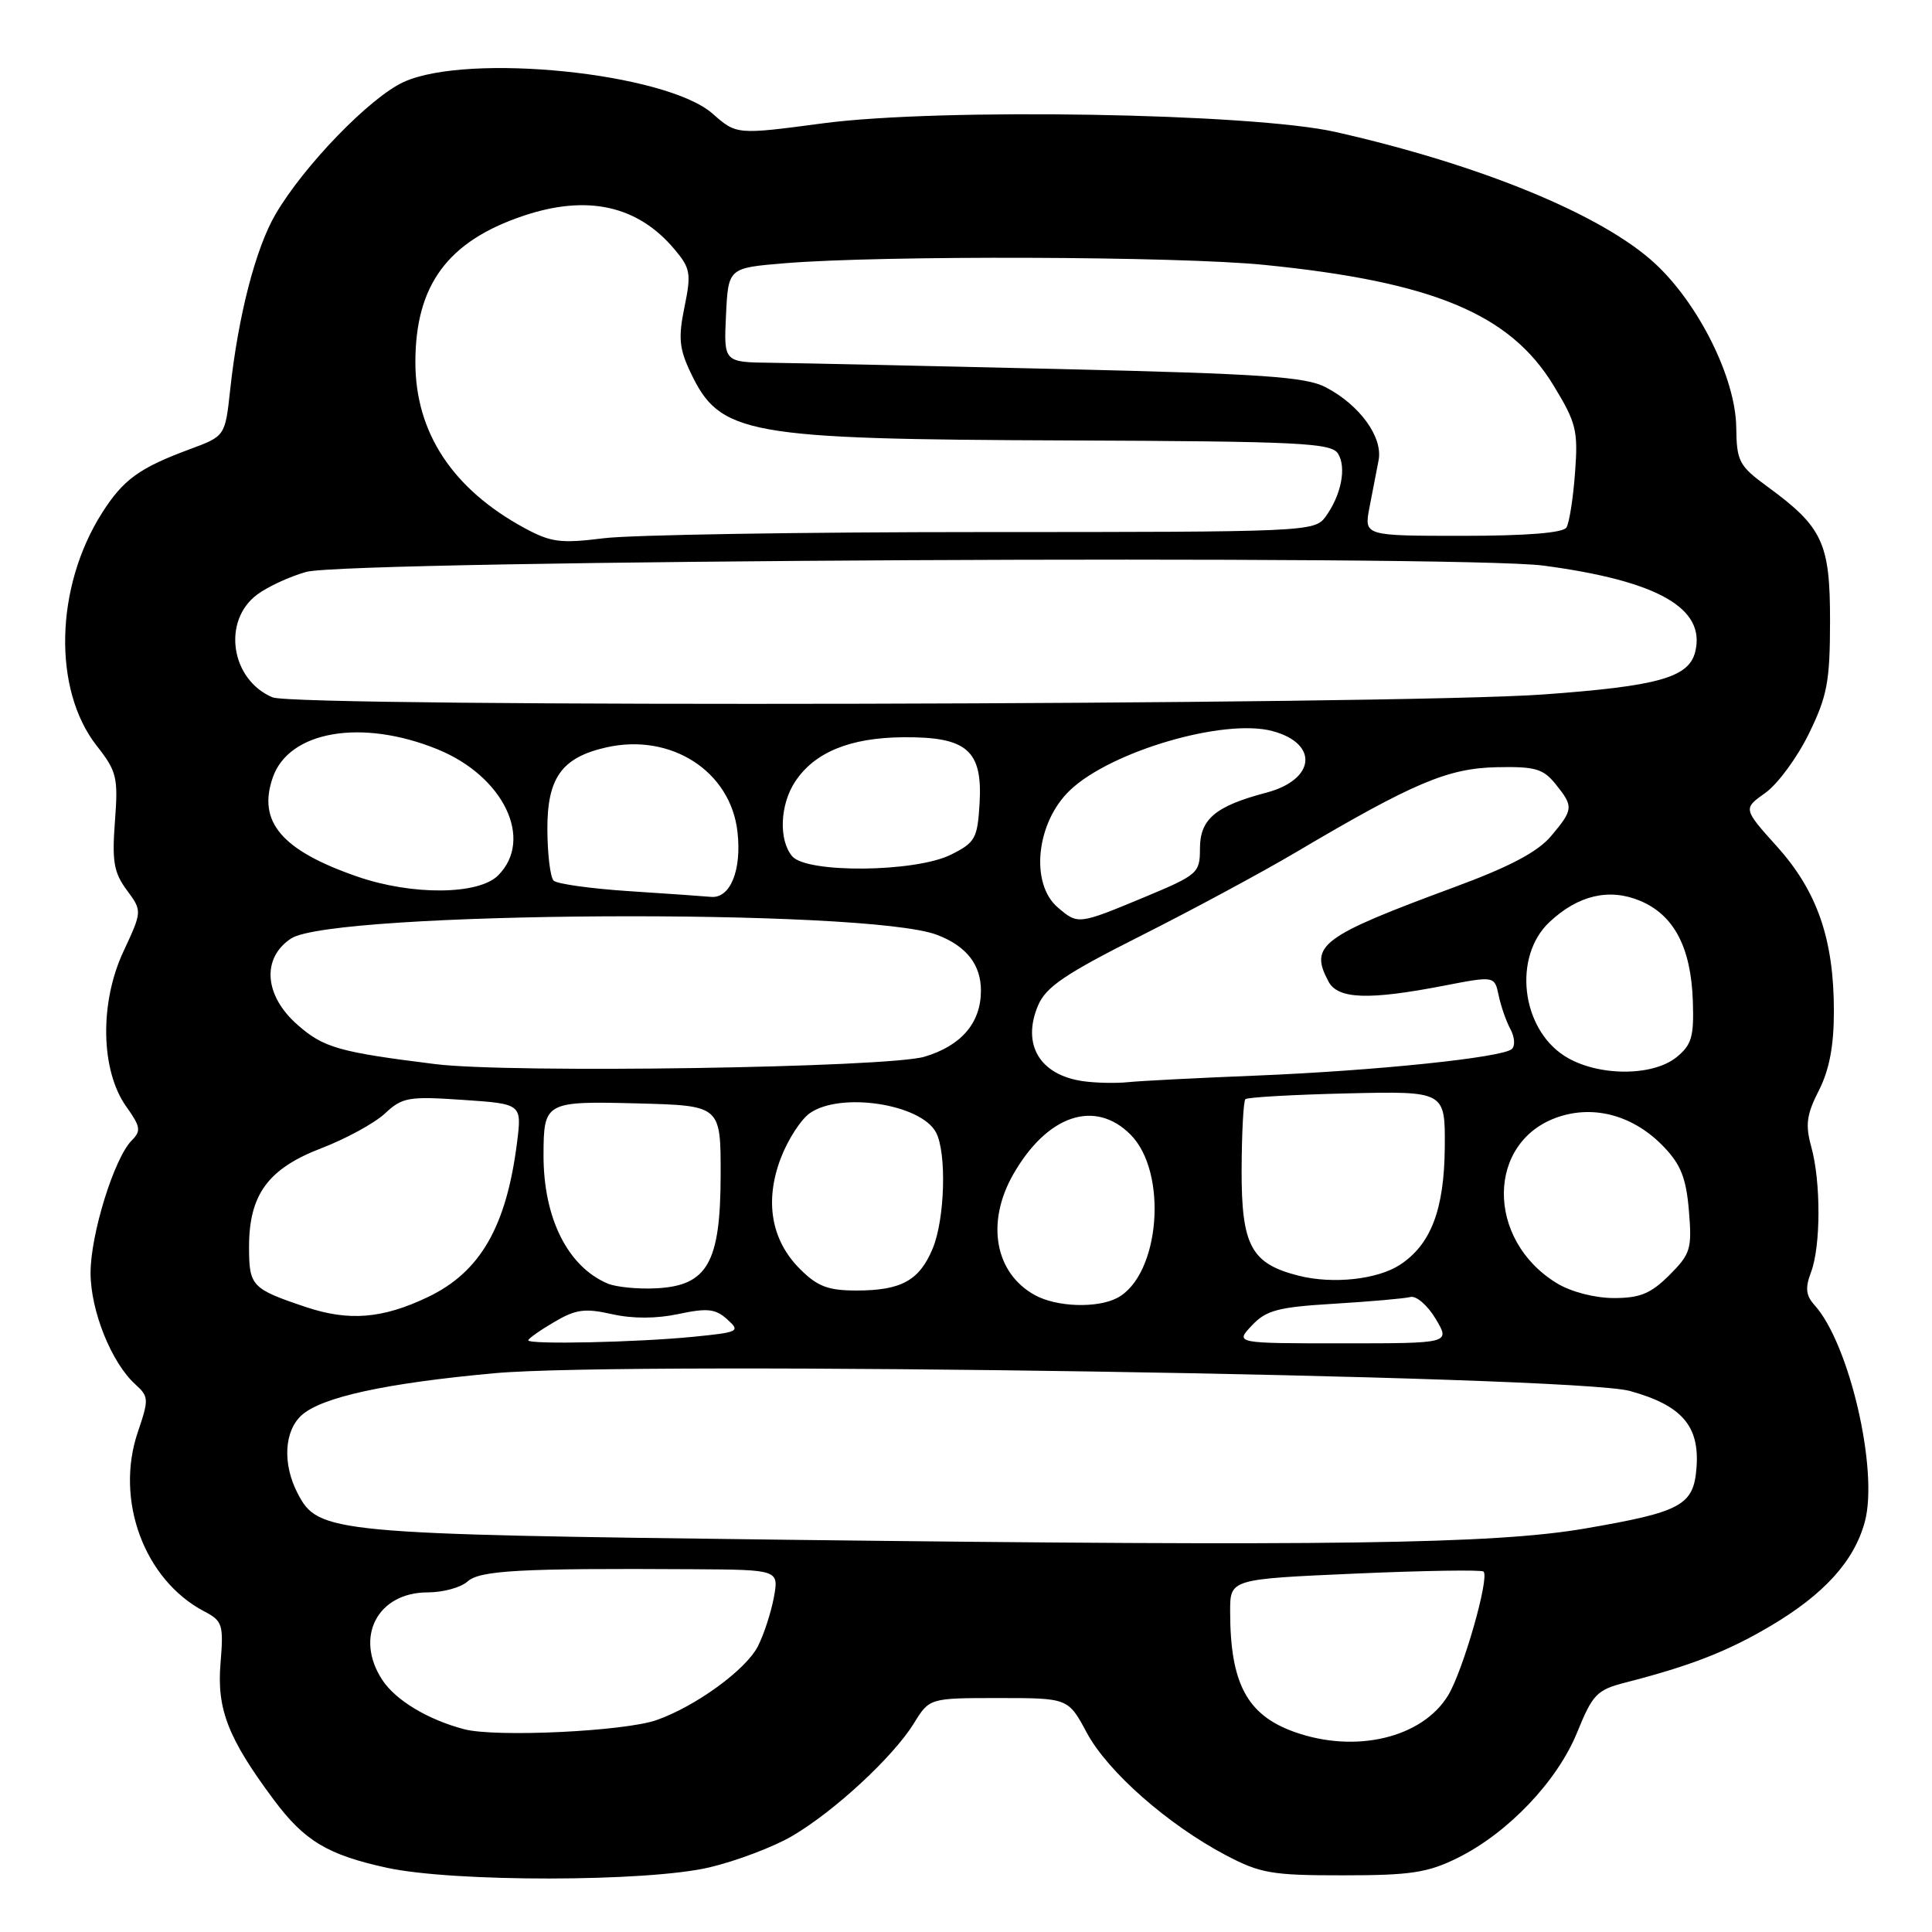 <?xml version="1.0" encoding="UTF-8" standalone="no"?>
<!DOCTYPE svg PUBLIC "-//W3C//DTD SVG 1.1//EN" "http://www.w3.org/Graphics/SVG/1.1/DTD/svg11.dtd" >
<svg xmlns="http://www.w3.org/2000/svg" xmlns:xlink="http://www.w3.org/1999/xlink" version="1.1" viewBox="0 0 256 256">
 <g >
 <path fill="currentColor"
d=" M 93.99 247.44 C 97.55 246.60 102.50 244.73 104.97 243.28 C 110.57 240.00 118.34 232.80 121.09 228.36 C 123.16 225.00 123.16 225.00 132.35 225.00 C 141.54 225.00 141.54 225.00 144.02 229.62 C 146.78 234.76 154.74 241.77 162.44 245.83 C 167.00 248.23 168.54 248.50 178.00 248.49 C 186.94 248.49 189.19 248.14 193.15 246.18 C 199.83 242.87 206.36 236.01 208.99 229.53 C 211.03 224.51 211.59 223.92 215.36 222.95 C 224.02 220.73 228.93 218.81 234.62 215.44 C 241.72 211.24 245.70 206.83 247.10 201.64 C 248.94 194.81 245.04 178.01 240.43 172.93 C 239.28 171.65 239.18 170.67 239.97 168.57 C 241.27 165.15 241.29 156.58 240.00 151.95 C 239.20 149.04 239.38 147.68 241.01 144.49 C 242.40 141.75 243.00 138.59 243.00 133.97 C 243.00 124.47 240.80 118.11 235.47 112.18 C 230.96 107.16 230.96 107.16 233.92 105.06 C 235.55 103.90 238.14 100.38 239.68 97.23 C 242.12 92.23 242.48 90.33 242.49 82.33 C 242.50 71.94 241.53 69.85 234.22 64.50 C 230.42 61.72 230.12 61.15 230.06 56.62 C 229.98 50.11 225.09 40.26 219.27 34.89 C 212.28 28.45 196.22 21.84 176.98 17.49 C 165.96 14.99 124.52 14.29 109.05 16.34 C 97.60 17.86 97.60 17.86 94.41 15.05 C 88.25 9.65 62.07 6.97 53.50 10.86 C 49.06 12.88 40.31 21.90 36.52 28.37 C 33.88 32.87 31.56 41.83 30.50 51.65 C 29.83 57.79 29.83 57.79 25.16 59.52 C 18.44 62.00 16.31 63.56 13.48 68.03 C 7.29 77.84 6.99 91.37 12.80 98.80 C 15.48 102.21 15.67 103.00 15.23 108.83 C 14.83 114.13 15.08 115.62 16.80 117.94 C 18.85 120.72 18.85 120.72 16.34 126.11 C 13.17 132.92 13.34 141.86 16.73 146.63 C 18.63 149.29 18.72 149.85 17.45 151.12 C 15.14 153.44 12.00 163.53 12.00 168.66 C 12.00 173.68 14.77 180.58 17.94 183.44 C 19.72 185.06 19.74 185.41 18.27 189.73 C 15.19 198.77 19.12 209.37 27.09 213.53 C 29.49 214.79 29.64 215.27 29.22 220.40 C 28.71 226.48 30.23 230.36 36.27 238.47 C 40.33 243.93 43.42 245.78 51.27 247.49 C 60.11 249.41 85.75 249.38 93.99 247.44 Z  M 171.54 229.50 C 165.24 227.26 163.00 223.07 163.00 213.50 C 163.00 209.24 163.00 209.24 179.56 208.51 C 188.66 208.11 196.32 207.99 196.58 208.24 C 197.39 209.06 193.86 221.40 191.88 224.65 C 188.45 230.28 179.63 232.38 171.54 229.50 Z  M 61.50 229.13 C 56.66 227.85 52.42 225.29 50.65 222.59 C 46.94 216.92 50.02 211.00 56.67 211.00 C 58.69 211.00 61.05 210.36 61.93 209.57 C 63.57 208.08 68.87 207.79 91.86 207.93 C 103.22 208.00 103.22 208.00 102.53 211.72 C 102.14 213.76 101.19 216.66 100.41 218.17 C 98.80 221.28 92.19 226.09 87.00 227.92 C 82.74 229.42 65.64 230.23 61.50 229.13 Z  M 104.50 204.03 C 43.70 203.29 42.16 203.14 39.43 197.86 C 37.42 193.98 37.65 189.63 39.96 187.53 C 42.62 185.13 51.09 183.28 65.50 181.96 C 83.68 180.29 208.46 182.24 215.97 184.31 C 222.83 186.21 225.20 188.92 224.80 194.41 C 224.43 199.48 222.86 200.33 209.94 202.55 C 197.94 204.60 176.32 204.90 104.50 204.03 Z  M 70.00 177.60 C 70.00 177.38 71.53 176.29 73.41 175.19 C 76.28 173.49 77.49 173.32 81.08 174.13 C 83.82 174.75 86.98 174.74 89.92 174.11 C 93.73 173.30 94.81 173.42 96.36 174.82 C 98.14 176.42 97.92 176.53 91.87 177.13 C 84.42 177.87 70.00 178.18 70.00 177.60 Z  M 165.87 175.64 C 167.78 173.61 169.32 173.20 176.80 172.75 C 181.58 172.46 186.13 172.06 186.89 171.86 C 187.66 171.66 189.16 172.96 190.23 174.75 C 192.18 178.00 192.18 178.00 177.92 178.00 C 163.65 178.00 163.65 178.00 165.87 175.64 Z  M 40.50 173.18 C 33.33 170.77 33.00 170.42 33.00 165.19 C 33.01 158.27 35.54 154.84 42.62 152.13 C 45.85 150.89 49.62 148.83 51.00 147.55 C 53.30 145.40 54.12 145.25 61.33 145.74 C 69.15 146.27 69.15 146.27 68.51 151.39 C 67.10 162.56 63.63 168.57 56.67 171.88 C 50.67 174.74 46.22 175.10 40.50 173.18 Z  M 137.11 171.60 C 131.81 168.67 130.62 161.97 134.27 155.59 C 138.75 147.76 145.07 145.61 149.79 150.33 C 154.80 155.34 153.71 168.95 148.06 171.97 C 145.41 173.38 139.99 173.20 137.11 171.60 Z  M 206.30 170.04 C 196.81 164.26 196.96 151.15 206.55 147.98 C 211.37 146.39 216.55 147.87 220.46 151.96 C 222.72 154.31 223.43 156.13 223.79 160.43 C 224.21 165.49 224.01 166.15 221.20 168.96 C 218.74 171.41 217.32 172.00 213.83 172.00 C 211.30 171.99 208.17 171.18 206.30 170.04 Z  M 80.50 170.07 C 75.20 167.81 71.99 161.35 72.02 153.01 C 72.04 146.00 72.24 145.89 84.58 146.21 C 95.50 146.50 95.50 146.50 95.49 155.69 C 95.47 167.35 93.74 170.38 86.90 170.71 C 84.48 170.83 81.60 170.54 80.50 170.07 Z  M 106.00 168.15 C 102.18 164.33 101.29 159.16 103.46 153.46 C 104.40 151.00 106.13 148.32 107.31 147.50 C 111.37 144.65 122.00 146.27 124.02 150.04 C 125.46 152.73 125.21 161.56 123.58 165.45 C 121.82 169.68 119.41 171.00 113.49 171.00 C 109.72 171.00 108.31 170.46 106.00 168.15 Z  M 172.13 169.05 C 165.78 167.46 164.50 165.09 164.52 155.03 C 164.54 150.13 164.76 145.91 165.02 145.65 C 165.29 145.39 171.35 145.05 178.50 144.88 C 191.50 144.58 191.50 144.58 191.44 152.04 C 191.37 160.28 189.60 164.90 185.52 167.58 C 182.53 169.54 176.65 170.18 172.13 169.05 Z  M 143.50 143.26 C 137.77 142.44 135.37 138.41 137.54 133.25 C 138.58 130.78 141.08 129.08 151.14 124.01 C 157.93 120.59 167.22 115.59 171.78 112.89 C 187.27 103.74 191.82 101.81 198.27 101.66 C 203.38 101.55 204.46 101.85 206.10 103.87 C 208.53 106.88 208.50 107.25 205.52 110.79 C 203.77 112.87 200.06 114.84 192.77 117.53 C 174.98 124.11 173.46 125.25 176.04 130.07 C 177.28 132.39 181.34 132.54 191.27 130.62 C 198.04 129.31 198.04 129.31 198.58 131.90 C 198.88 133.33 199.58 135.34 200.14 136.37 C 200.70 137.40 200.79 138.58 200.33 139.00 C 199.09 140.13 182.39 141.87 166.50 142.52 C 158.80 142.83 151.15 143.22 149.50 143.39 C 147.85 143.56 145.15 143.50 143.50 143.26 Z  M 57.68 141.00 C 44.91 139.41 42.87 138.83 39.42 135.79 C 35.00 131.92 34.64 126.94 38.58 124.35 C 44.12 120.73 114.83 120.32 124.15 123.87 C 128.06 125.35 130.00 127.83 129.98 131.32 C 129.95 135.57 127.36 138.57 122.50 140.02 C 117.59 141.48 67.55 142.24 57.68 141.00 Z  M 207.31 139.92 C 201.53 136.22 200.47 126.73 205.31 122.18 C 209.10 118.62 213.23 117.65 217.32 119.36 C 221.81 121.24 224.07 125.52 224.31 132.65 C 224.47 137.37 224.16 138.45 222.14 140.09 C 218.91 142.70 211.52 142.62 207.31 139.92 Z  M 140.17 120.25 C 136.46 117.09 137.29 109.01 141.76 104.73 C 147.17 99.55 162.19 95.15 168.60 96.87 C 174.78 98.52 174.31 103.31 167.80 105.03 C 161.05 106.81 159.00 108.53 159.00 112.43 C 159.00 115.69 158.74 115.92 151.57 118.91 C 142.88 122.52 142.84 122.53 140.17 120.25 Z  M 83.32 118.08 C 78.28 117.75 73.79 117.12 73.36 116.69 C 72.92 116.26 72.55 113.24 72.53 109.98 C 72.49 103.07 74.42 100.37 80.35 99.03 C 88.92 97.10 96.82 102.19 97.72 110.23 C 98.30 115.31 96.76 119.08 94.21 118.84 C 93.27 118.75 88.37 118.41 83.32 118.08 Z  M 47.37 116.16 C 37.33 112.69 34.09 108.90 36.15 103.01 C 38.29 96.85 47.92 95.20 57.96 99.28 C 66.74 102.85 70.77 111.23 66.00 116.00 C 63.41 118.59 54.61 118.66 47.37 116.16 Z  M 104.96 113.45 C 103.16 111.29 103.35 106.65 105.34 103.60 C 107.90 99.69 112.60 97.75 119.66 97.69 C 128.13 97.61 130.21 99.41 129.80 106.45 C 129.52 111.11 129.23 111.64 126.00 113.25 C 121.29 115.60 106.86 115.74 104.96 113.45 Z  M 36.11 92.40 C 30.57 90.07 29.40 82.26 34.08 78.78 C 35.49 77.73 38.42 76.38 40.58 75.78 C 46.19 74.22 193.49 73.48 204.55 74.95 C 219.69 76.97 226.07 80.60 224.62 86.39 C 223.76 89.78 219.71 90.92 204.50 92.02 C 184.96 93.43 39.34 93.76 36.11 92.40 Z  M 69.50 69.97 C 59.97 64.80 55.04 57.32 55.04 48.00 C 55.04 37.79 59.31 31.99 69.28 28.62 C 77.78 25.74 84.48 27.21 89.36 33.02 C 91.49 35.54 91.61 36.23 90.70 40.67 C 89.86 44.73 90.00 46.20 91.50 49.35 C 95.41 57.60 98.71 58.20 141.39 58.36 C 172.15 58.48 176.40 58.69 177.29 60.10 C 178.45 61.94 177.72 65.63 175.62 68.50 C 174.19 70.45 173.00 70.50 130.33 70.50 C 106.22 70.50 83.58 70.87 80.00 71.32 C 74.29 72.03 73.01 71.87 69.50 69.97 Z  M 181.46 67.25 C 181.86 65.19 182.41 62.37 182.67 60.99 C 183.26 57.93 180.18 53.67 175.66 51.31 C 173.01 49.93 167.29 49.53 140.50 48.90 C 122.90 48.48 105.67 48.11 102.20 48.07 C 95.90 48.00 95.90 48.00 96.20 41.75 C 96.50 35.50 96.50 35.50 104.00 34.88 C 116.89 33.82 156.15 33.95 167.54 35.10 C 189.88 37.34 200.07 41.59 205.83 51.04 C 208.87 56.02 209.12 57.04 208.70 62.65 C 208.45 66.03 207.94 69.29 207.56 69.90 C 207.12 70.61 202.27 71.00 193.81 71.00 C 180.74 71.00 180.74 71.00 181.46 67.25 Z "/>
</g>
</svg>